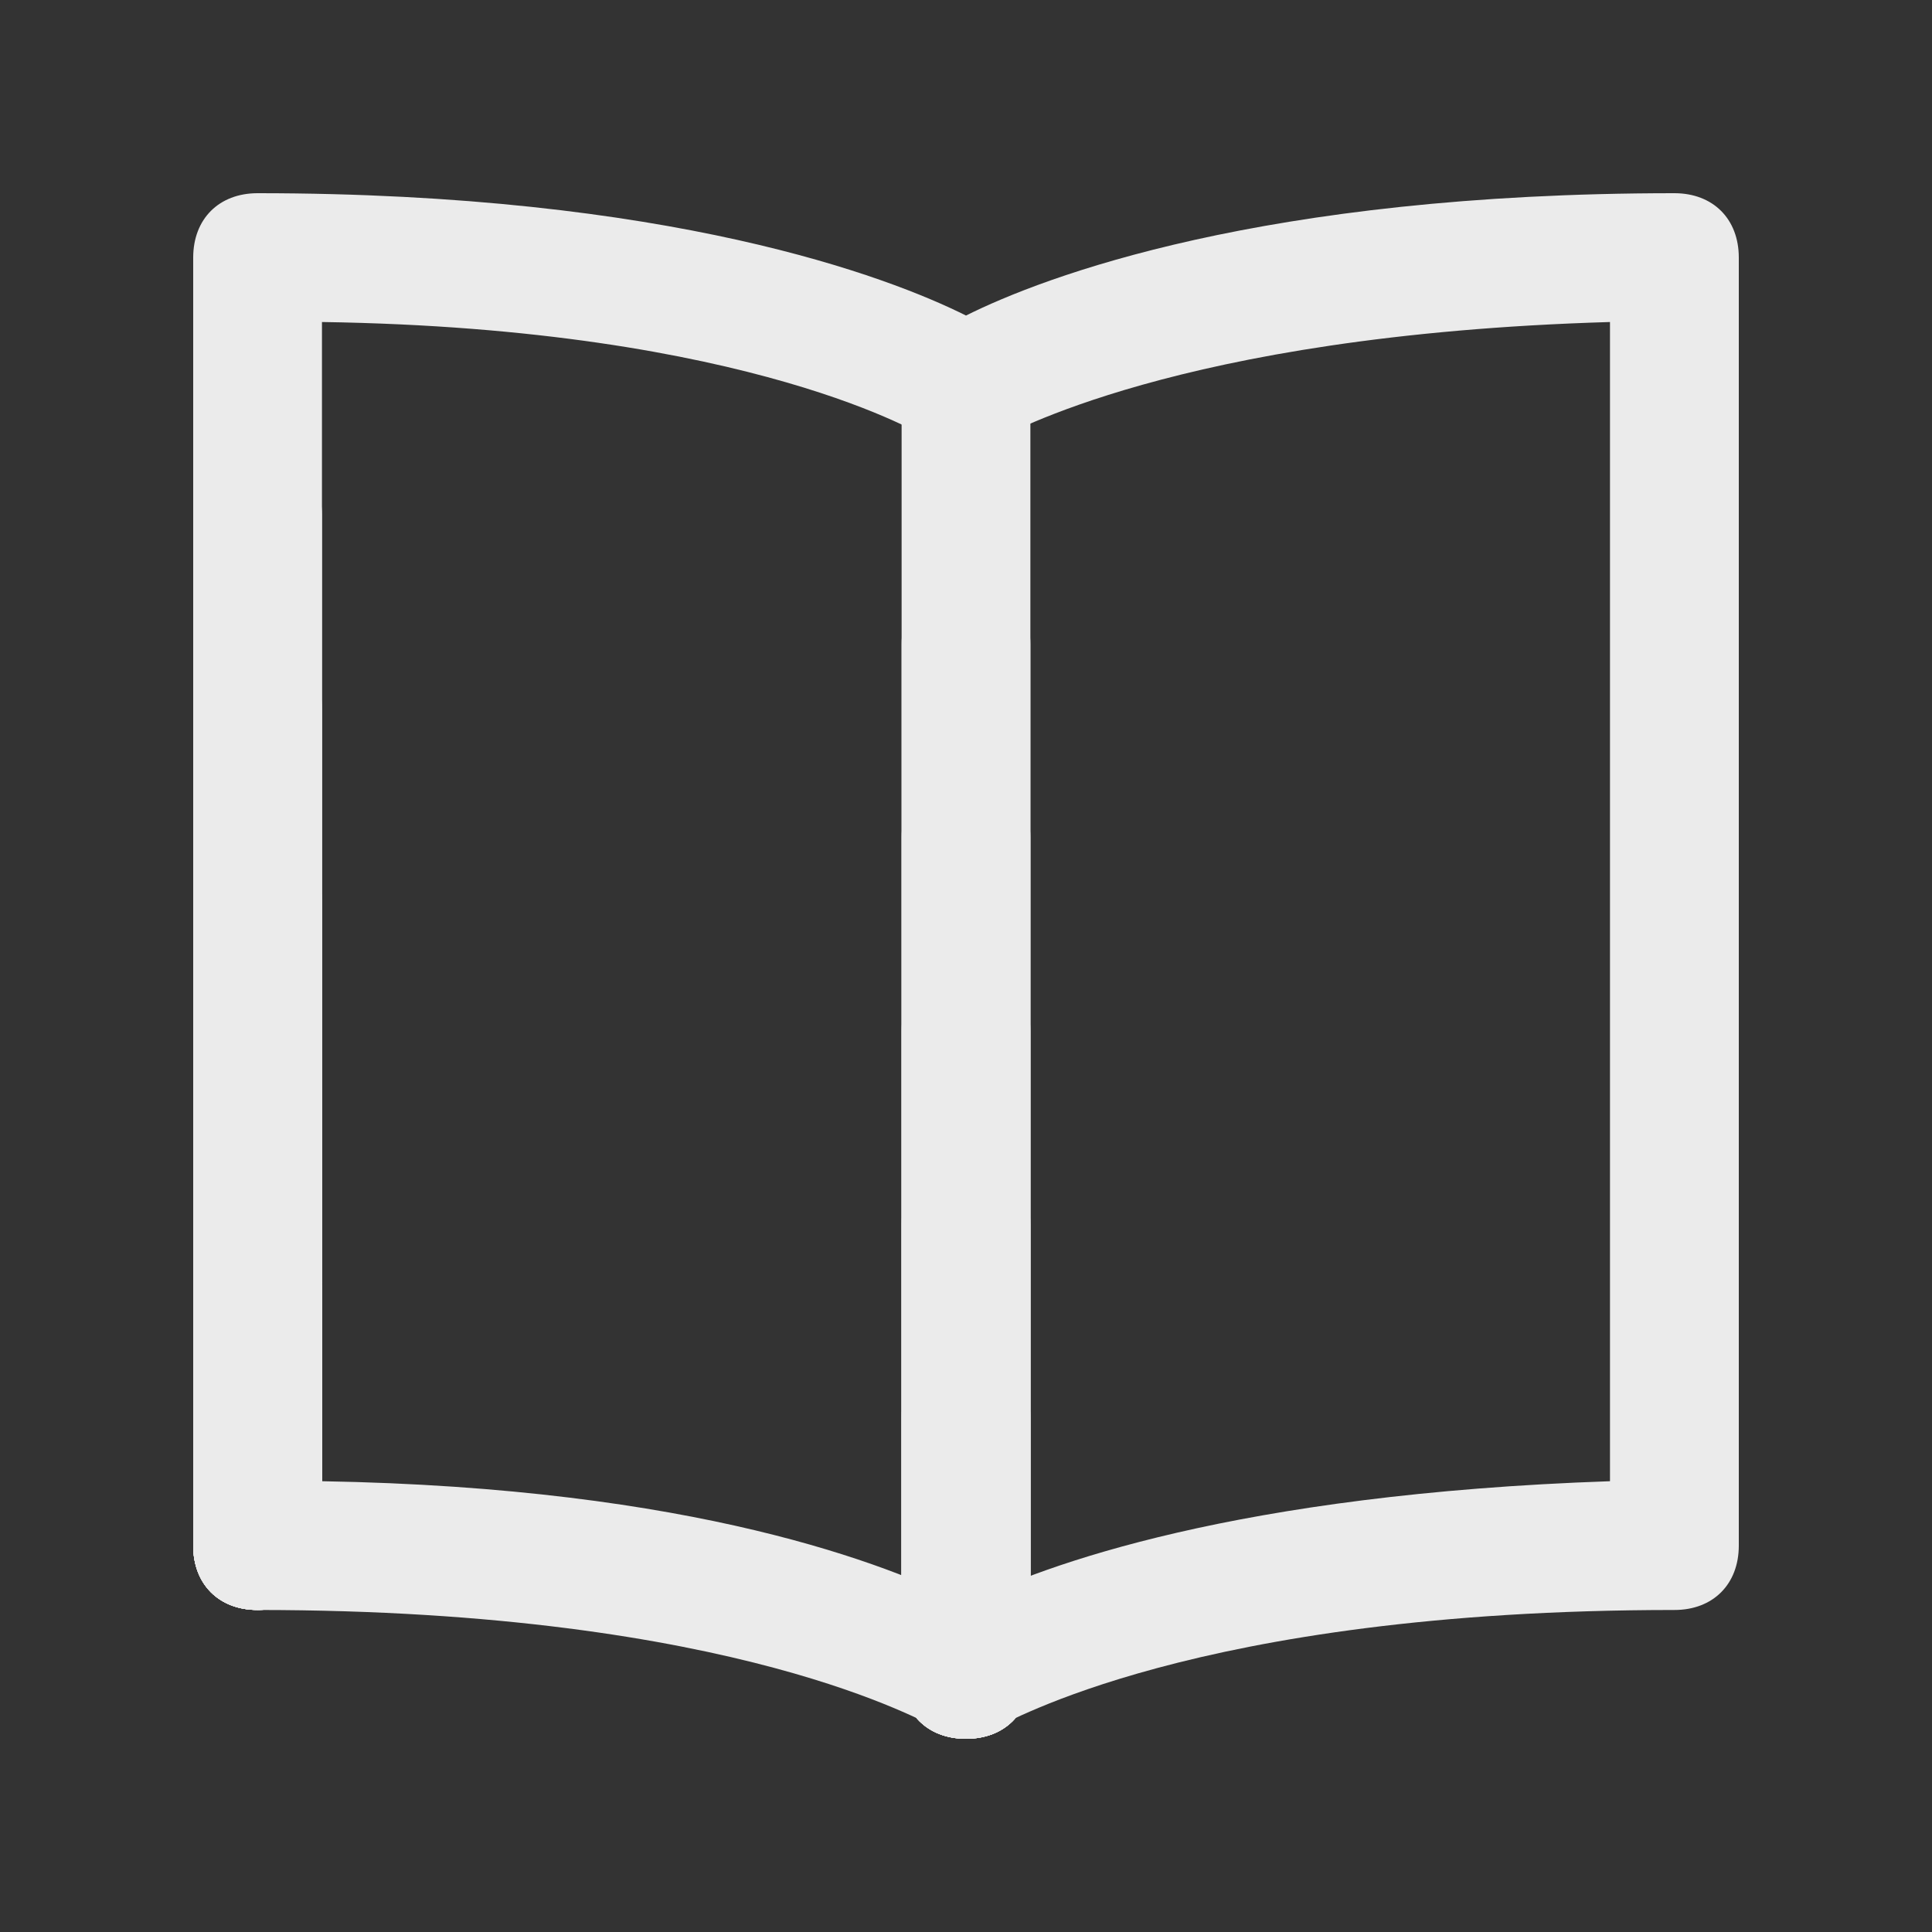 <!-- Generated by IcoMoon.io -->
<svg version="1.1" xmlns="http://www.w3.org/2000/svg" width="40" height="40" viewBox="0 0 40 40">
<rect x="0" y="0" width="40" height="40" fill="#333333" stroke="none"/>
<title>mi-book</title>
<path fill="#ebebeb" d="M20 36c-0.267 0-0.533-0.133-0.667-0.267-0.133 0-4-2.4-14-2.4-0.8 0-1.333-0.533-1.333-1.333v-26.667c0-0.8 0.533-1.333 1.333-1.333 8.533 0 13.067 1.733 14.667 2.533 1.6-0.8 6.133-2.533 14.667-2.533 0.8 0 1.333 0.533 1.333 1.333v26.667c0 0.8-0.533 1.333-1.333 1.333-10 0-13.867 2.4-14 2.4-0.133 0.133-0.4 0.267-0.667 0.267zM6.667 30.667c7.733 0.133 11.733 1.733 13.333 2.533 1.6-0.8 5.6-2.267 13.333-2.533v-24c-9.067 0.267-12.533 2.4-12.667 2.4-0.4 0.267-1.067 0.267-1.467 0 0 0-3.6-2.267-12.533-2.4v24z"></path>
<path fill="#ebebeb" d="M20 36c-0.8 0-1.333-0.533-1.333-1.333v-26.667c0-0.8 0.533-1.333 1.333-1.333s1.333 0.533 1.333 1.333v26.667c0 0.8-0.533 1.333-1.333 1.333z"></path>
<path fill="#ebebeb" d="M5.333 33.333c-0.8 0-1.333-0.533-1.333-1.333v-21.333c0-0.8 0.533-1.333 1.333-1.333s1.333 0.533 1.333 1.333v21.333c0 0.8-0.533 1.333-1.333 1.333z"></path>
<path fill="#ebebeb" d="M20 36c-0.8 0-1.333-0.533-1.333-1.333v-21.333c0-0.8 0.533-1.333 1.333-1.333s1.333 0.533 1.333 1.333v21.333c0 0.8-0.533 1.333-1.333 1.333z"></path>
<path fill="#ebebeb" d="M5.333 33.333c-0.8 0-1.333-0.533-1.333-1.333v-17.333c0-0.8 0.533-1.333 1.333-1.333s1.333 0.533 1.333 1.333v17.333c0 0.8-0.533 1.333-1.333 1.333z"></path>
<path fill="#ebebeb" d="M20 36c-0.8 0-1.333-0.533-1.333-1.333v-17.333c0-0.8 0.533-1.333 1.333-1.333s1.333 0.533 1.333 1.333v17.333c0 0.8-0.533 1.333-1.333 1.333z"></path>
<path fill="#ebebeb" d="M5.333 33.333c-0.8 0-1.333-0.533-1.333-1.333v-13.333c0-0.8 0.533-1.333 1.333-1.333s1.333 0.533 1.333 1.333v13.333c0 0.8-0.533 1.333-1.333 1.333z"></path>
<path fill="#ebebeb" d="M20 36c-0.8 0-1.333-0.533-1.333-1.333v-13.333c0-0.8 0.533-1.333 1.333-1.333s1.333 0.533 1.333 1.333v13.333c0 0.8-0.533 1.333-1.333 1.333z"></path>
<path fill="#ebebeb" d="M5.333 33.333c-0.8 0-1.333-0.533-1.333-1.333v-9.333c0-0.8 0.533-1.333 1.333-1.333s1.333 0.533 1.333 1.333v9.333c0 0.8-0.533 1.333-1.333 1.333z"></path>
<path fill="#ebebeb" d="M20 36c-0.8 0-1.333-0.533-1.333-1.333v-9.333c0-0.8 0.533-1.333 1.333-1.333s1.333 0.533 1.333 1.333v9.333c0 0.8-0.533 1.333-1.333 1.333z"></path>
<path fill="#ebebeb" d="M5.333 33.333c-0.8 0-1.333-0.533-1.333-1.333v-5.333c0-0.8 0.533-1.333 1.333-1.333s1.333 0.533 1.333 1.333v5.333c0 0.8-0.533 1.333-1.333 1.333z"></path>
<path fill="#ebebeb" d="M20 36c-0.8 0-1.333-0.533-1.333-1.333v-5.333c0-0.8 0.533-1.333 1.333-1.333s1.333 0.533 1.333 1.333v5.333c0 0.8-0.533 1.333-1.333 1.333z"></path>
</svg>
